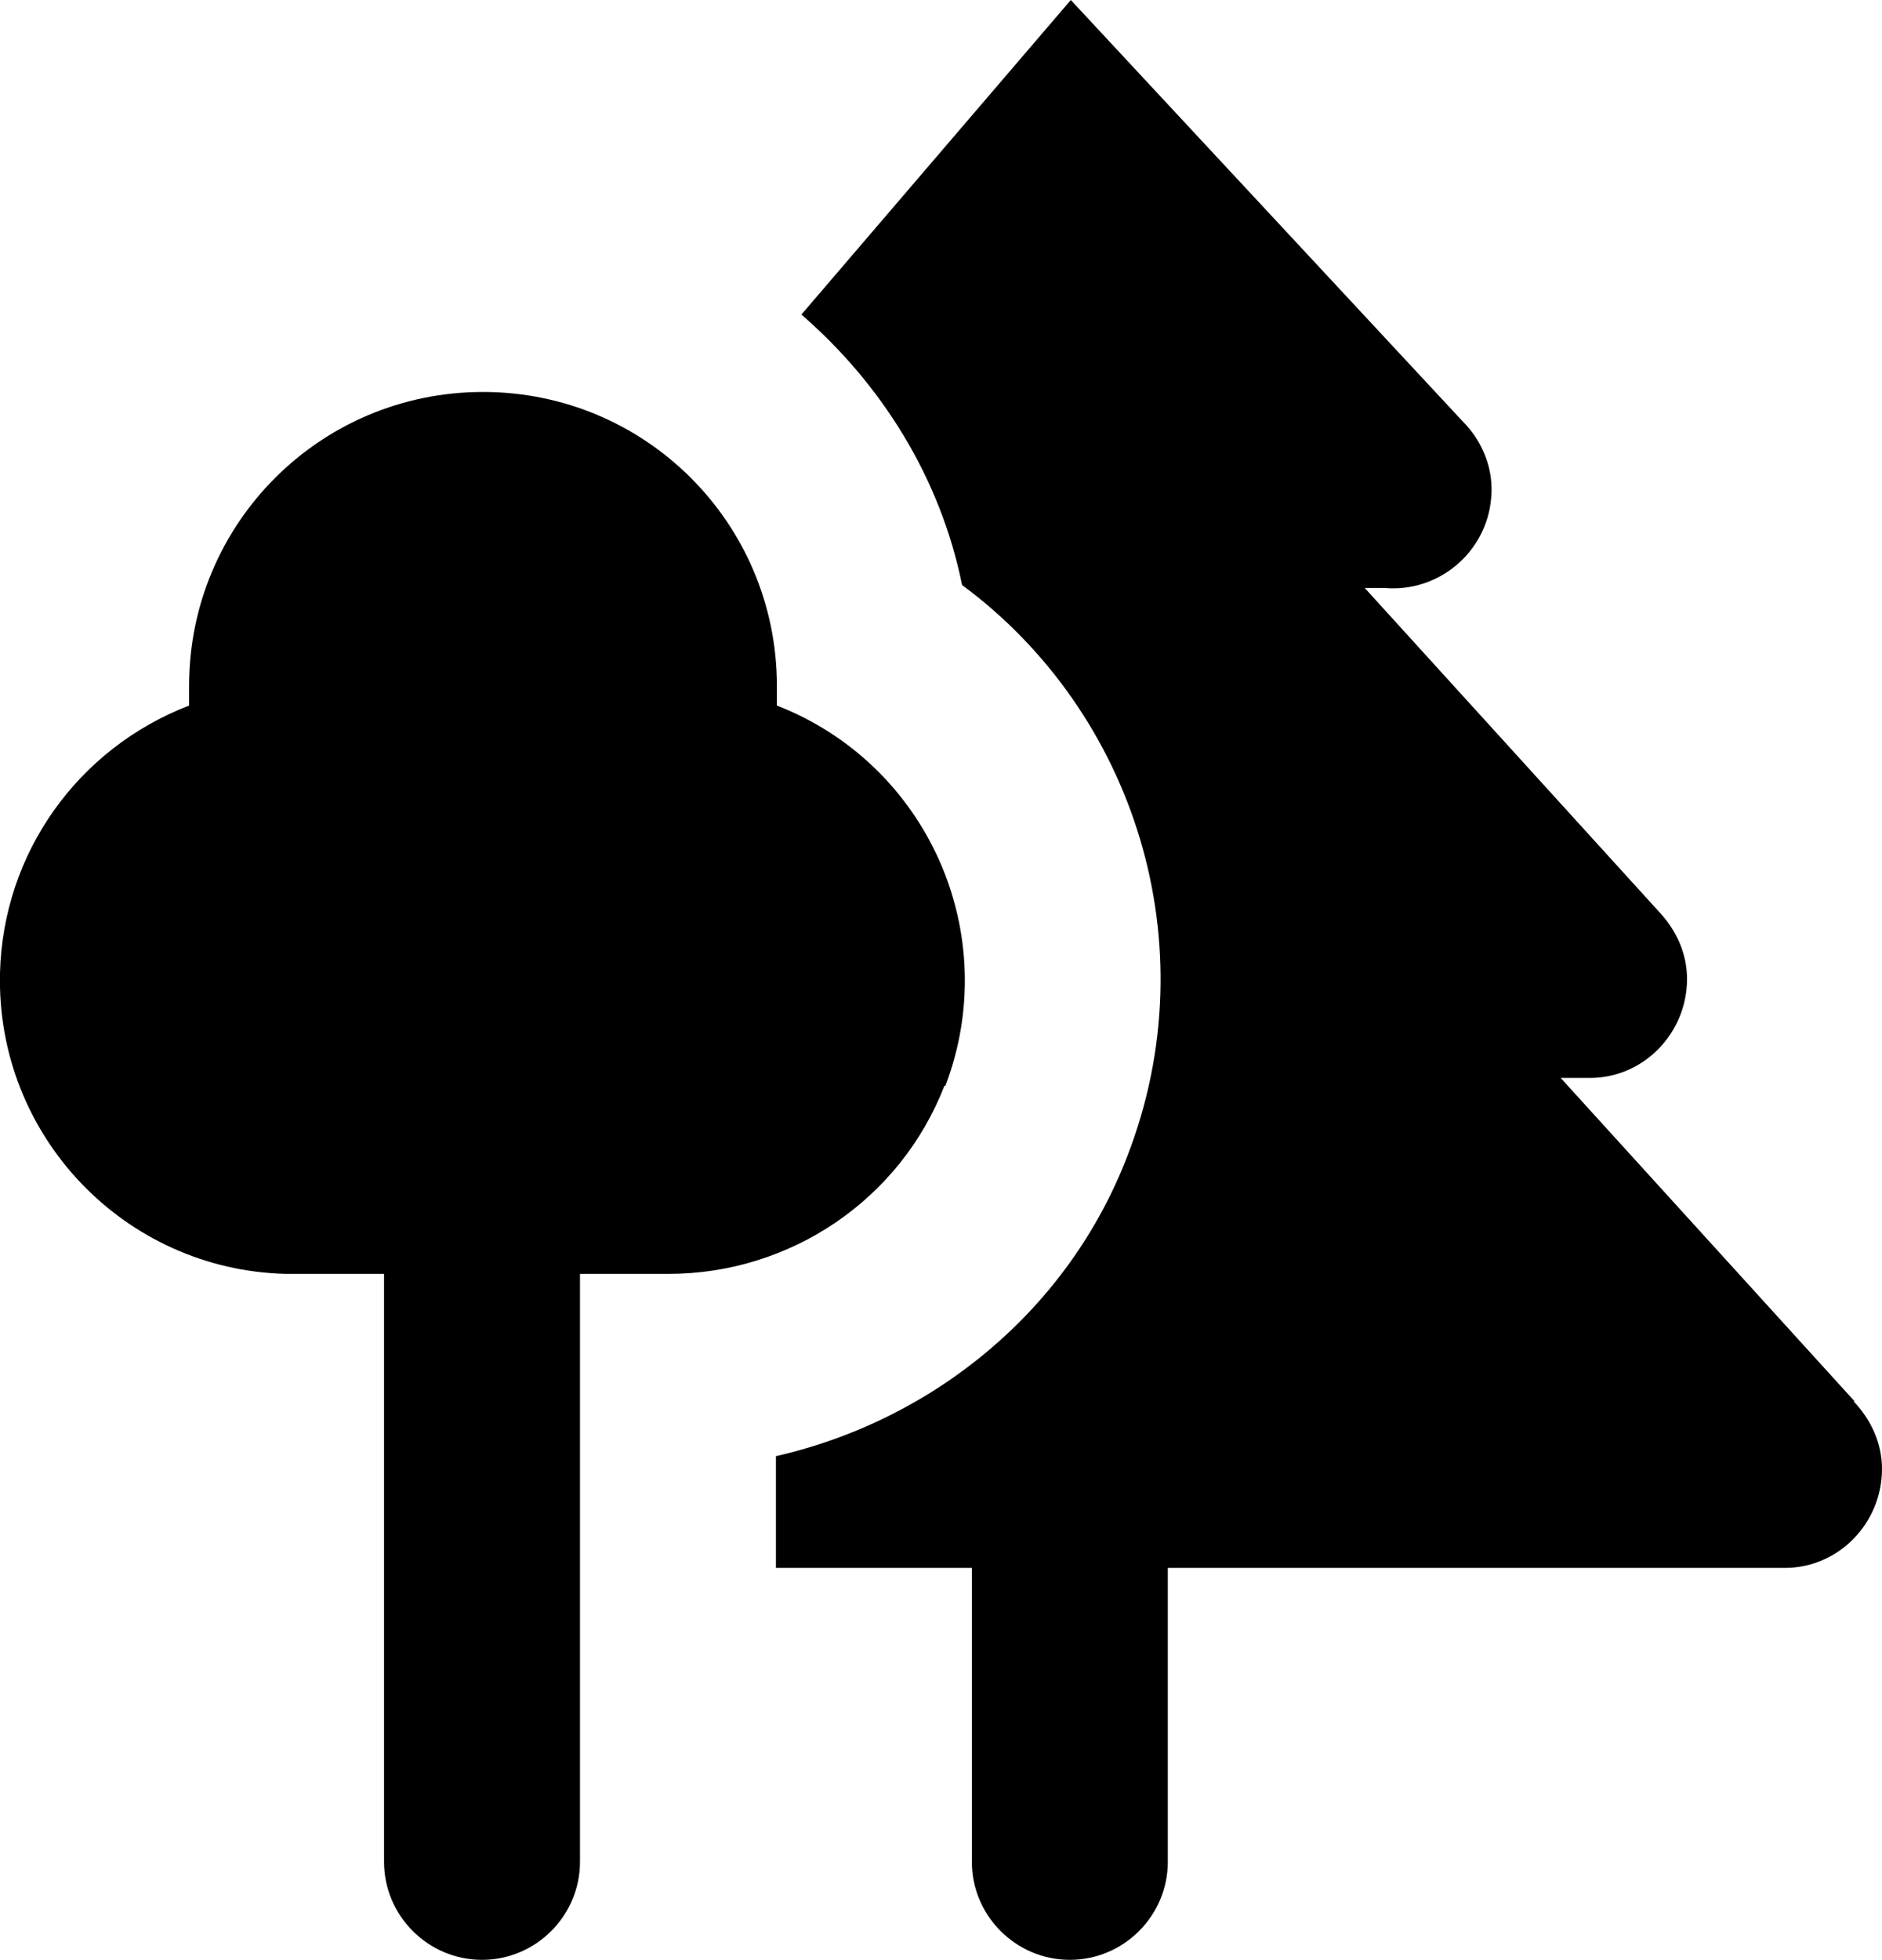 <?xml version="1.0" encoding="UTF-8"?>
<svg xmlns="http://www.w3.org/2000/svg" viewBox="0 0 19.21 20">
  <g>
    <g class="trees-1" fill="currentColor">
      <path d="M18.93,14.3l-3-3.3h.3c.55,0,.99-.46.99-1.01,0-.26-.11-.5-.29-.69l-3-3.3h.2c.55.05,1.04-.36,1.09-.91.03-.29-.08-.58-.29-.79L10.93,0l-2.75,3.21c.82.71,1.42,1.67,1.64,2.76,1.76,1.3,2.52,3.67,1.69,5.82-.6,1.57-1.97,2.7-3.59,3.07v1.14h2s0,0,0,0v3c0,.55.45,1,1,1s1-.45,1-1v-3s0,0,0,0h6.3c.55,0,.99-.46.99-1.01,0-.26-.11-.5-.29-.69Z"/>
      <path d="M9.65,11.08c.59-1.55-.18-3.28-1.72-3.88v-.2c0-1.66-1.34-3-3-3s-3,1.34-3,3v.2C.79,7.64.03,8.71,0,9.93c-.04,1.66,1.27,3.03,2.92,3.07h1s0,0,0,0v6c0,.55.45,1,1,1s1-.45,1-1v-6s0,0,0,0h.9c1.25,0,2.37-.76,2.82-1.92Z"/>
    </g>
  </g>
</svg>